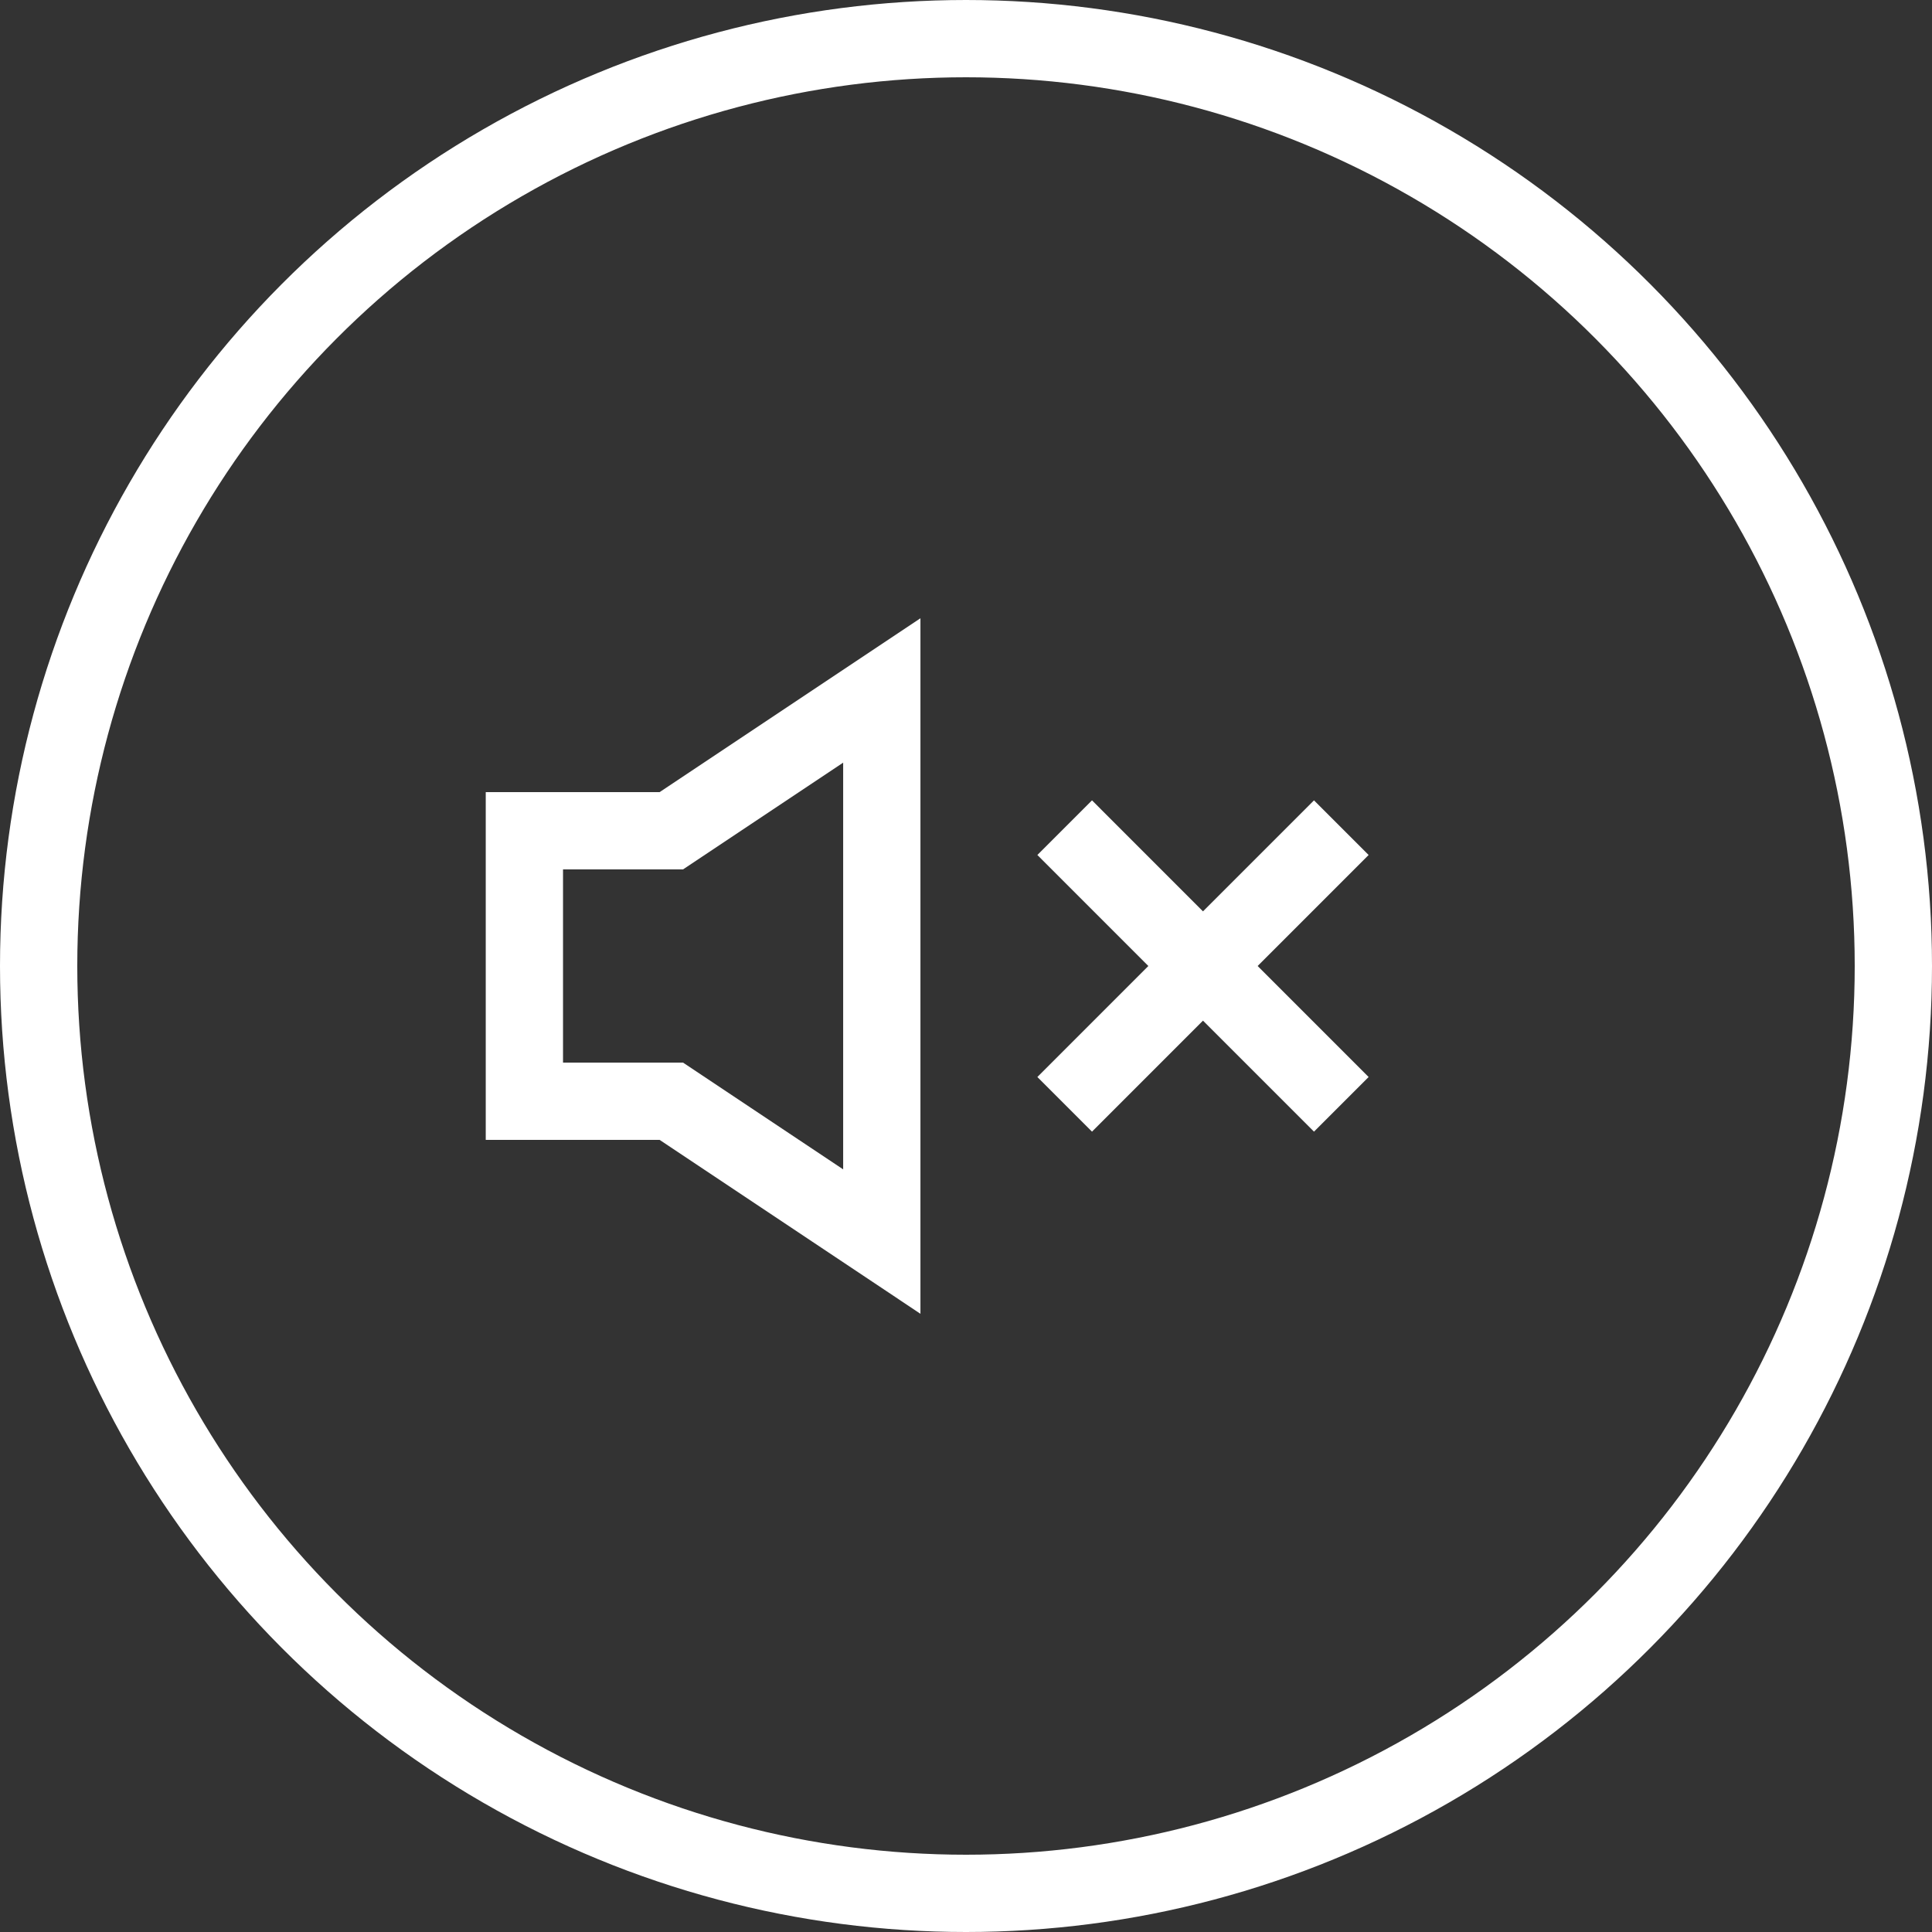 <svg width="50" height="50" viewBox="0 0 50 50" fill="none" xmlns="http://www.w3.org/2000/svg">
<rect x="0" y="0" width="50" height="50" fill="#333333" stroke="none"/>
<circle cx="25" cy="25" r="24" stroke="white" stroke-width="2"/>
<path d="M22.821 17.869V32.132L17.626 28.668L17.374 28.5H17.071H13.571V21.5H17.071H17.374L17.626 21.332L22.821 17.869Z" stroke="white" stroke-width="2"/>
<path d="M27.554 21.42L34.713 28.58Z" fill="white"/>
<path d="M34.713 21.42L27.554 28.58Z" fill="white"/>
<path fill-rule="evenodd" clip-rule="evenodd" d="M29.719 25L26.847 22.127L28.261 20.713L31.133 23.586L34.006 20.713L35.42 22.127L32.548 25L35.42 27.873L34.006 29.287L31.133 26.414L28.261 29.287L26.847 27.873L29.719 25Z" fill="white"/>
</svg>
